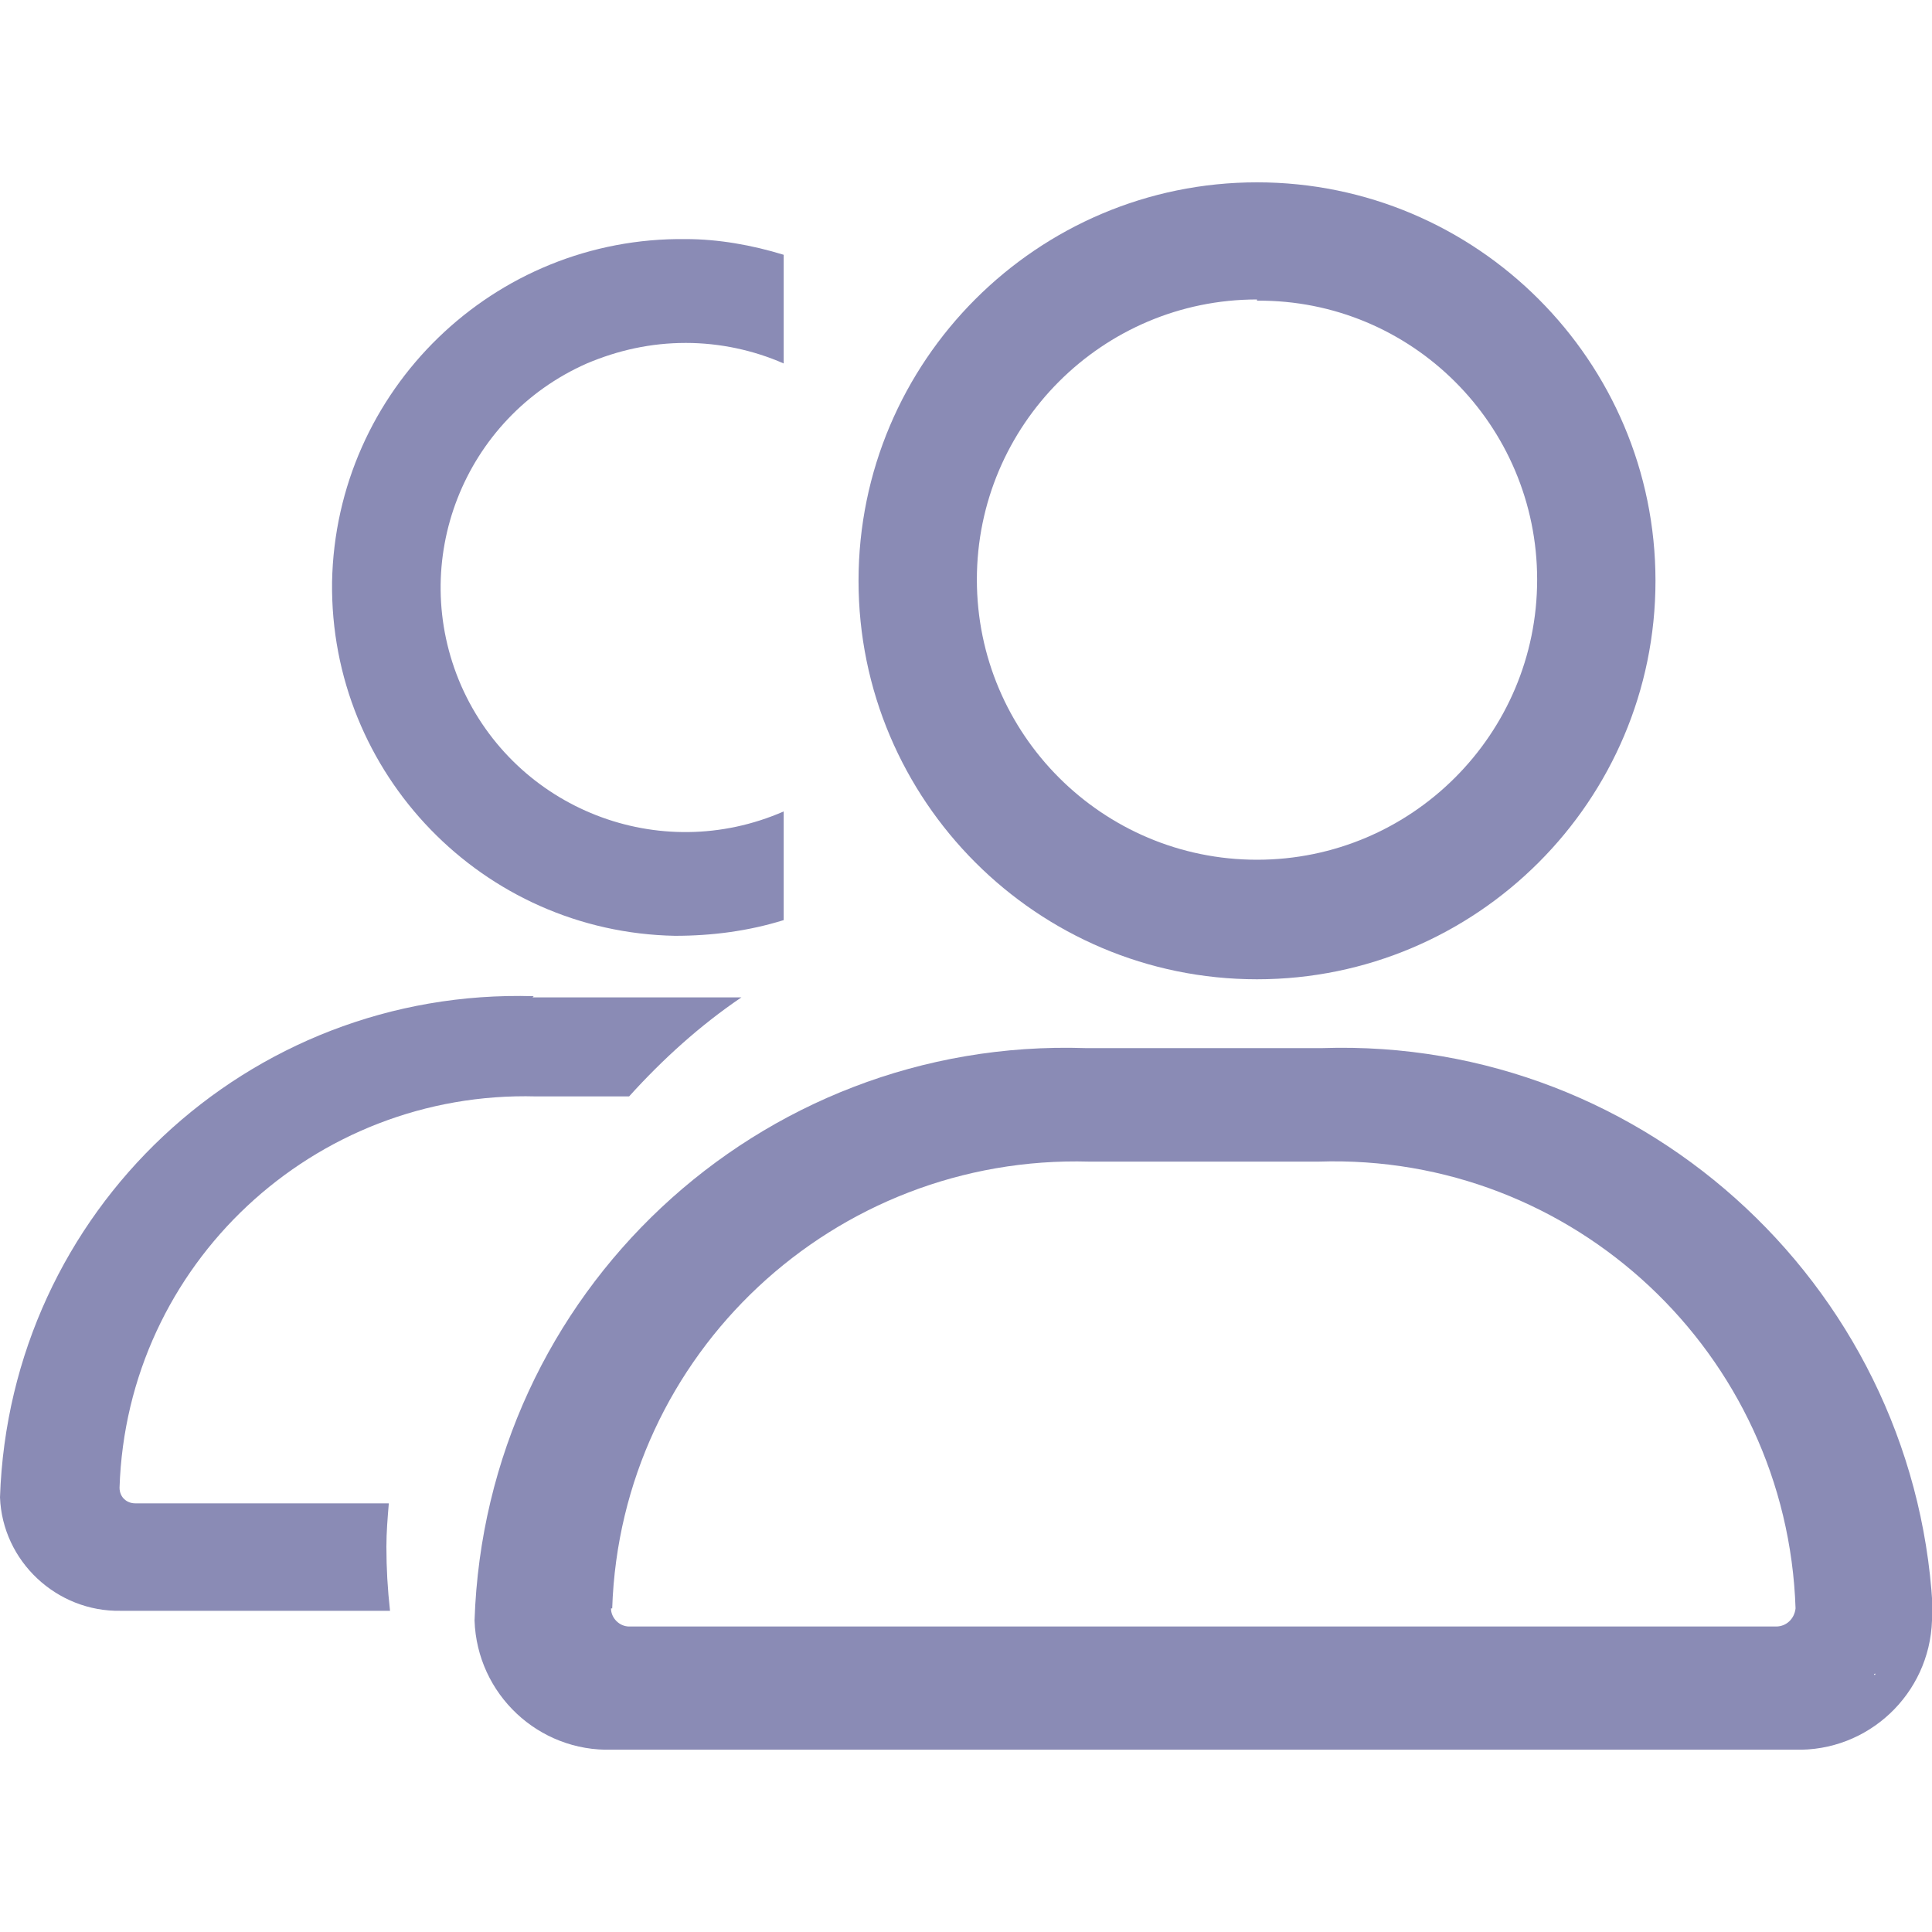 <?xml version="1.0" encoding="UTF-8"?><svg id="Layer_1" xmlns="http://www.w3.org/2000/svg" xmlns:xlink="http://www.w3.org/1999/xlink" viewBox="0 0 16 16"><defs><style>.cls-1{fill:none;}.cls-2{fill-rule:evenodd;}.cls-2,.cls-3{fill:#8A8BB5;}.cls-4{clip-path:url(#clippath);}</style><clipPath id="clippath"><rect class="cls-1" y="1.51" width="16" height="12.98"/></clipPath></defs><g id="users"><g class="cls-4"><g id="Group_16049"><path id="Path_61206" class="cls-2" d="M10.41,1.51c1.82,0,3.3,1.48,3.3,3.3s-1.48,3.3-3.3,3.3-3.3-1.48-3.3-3.3,1.48-3.3,3.3-3.3h0M10.41,2.48c-1.28,0-2.32,1.04-2.32,2.32s1.04,2.32,2.32,2.32,2.32-1.04,2.32-2.32h0c0-1.28-1.04-2.32-2.32-2.31"/><path id="Path_61207" class="cls-2" d="M16,13.42c-.02.61-.53,1.09-1.14,1.07H5.07c-.61.02-1.12-.46-1.14-1.07.09-2.71,2.35-4.83,5.06-4.74h1.96c2.7-.09,4.97,2.04,5.06,4.74M15.53,13.86s-.01,0-.01.01h.01ZM5.06,13.32c0,.08.07.15.15.15h0s9.5,0,9.5,0c.08,0,.15-.06.16-.15-.07-2.11-1.84-3.77-3.95-3.7h-1.9c-2.11-.06-3.88,1.59-3.95,3.7"/><path id="Path_61208" class="cls-3" d="M6.49,3.01v-.9c-.26-.08-.54-.13-.81-.13h0c-1.59-.02-2.9,1.25-2.93,2.84-.02,1.59,1.25,2.9,2.84,2.93.31,0,.61-.04.9-.13v-.9c-1.03.45-2.22-.02-2.67-1.04-.45-1.03.02-2.22,1.04-2.67.26-.11.53-.17.82-.17h0c.28,0,.56.06.81.17"/><path id="Path_61209" class="cls-3" d="M4.42,8.25c-2.37-.07-4.34,1.78-4.42,4.15.02.53.47.95,1,.94h2.23c-.02-.18-.03-.35-.03-.53,0-.12.01-.24.02-.36H1.12c-.07,0-.13-.05-.13-.13,0,0,0,0,0,0h0c.06-1.85,1.61-3.29,3.45-3.24h.77c.28-.31.59-.59.93-.82h-1.73Z"/></g></g></g></svg>